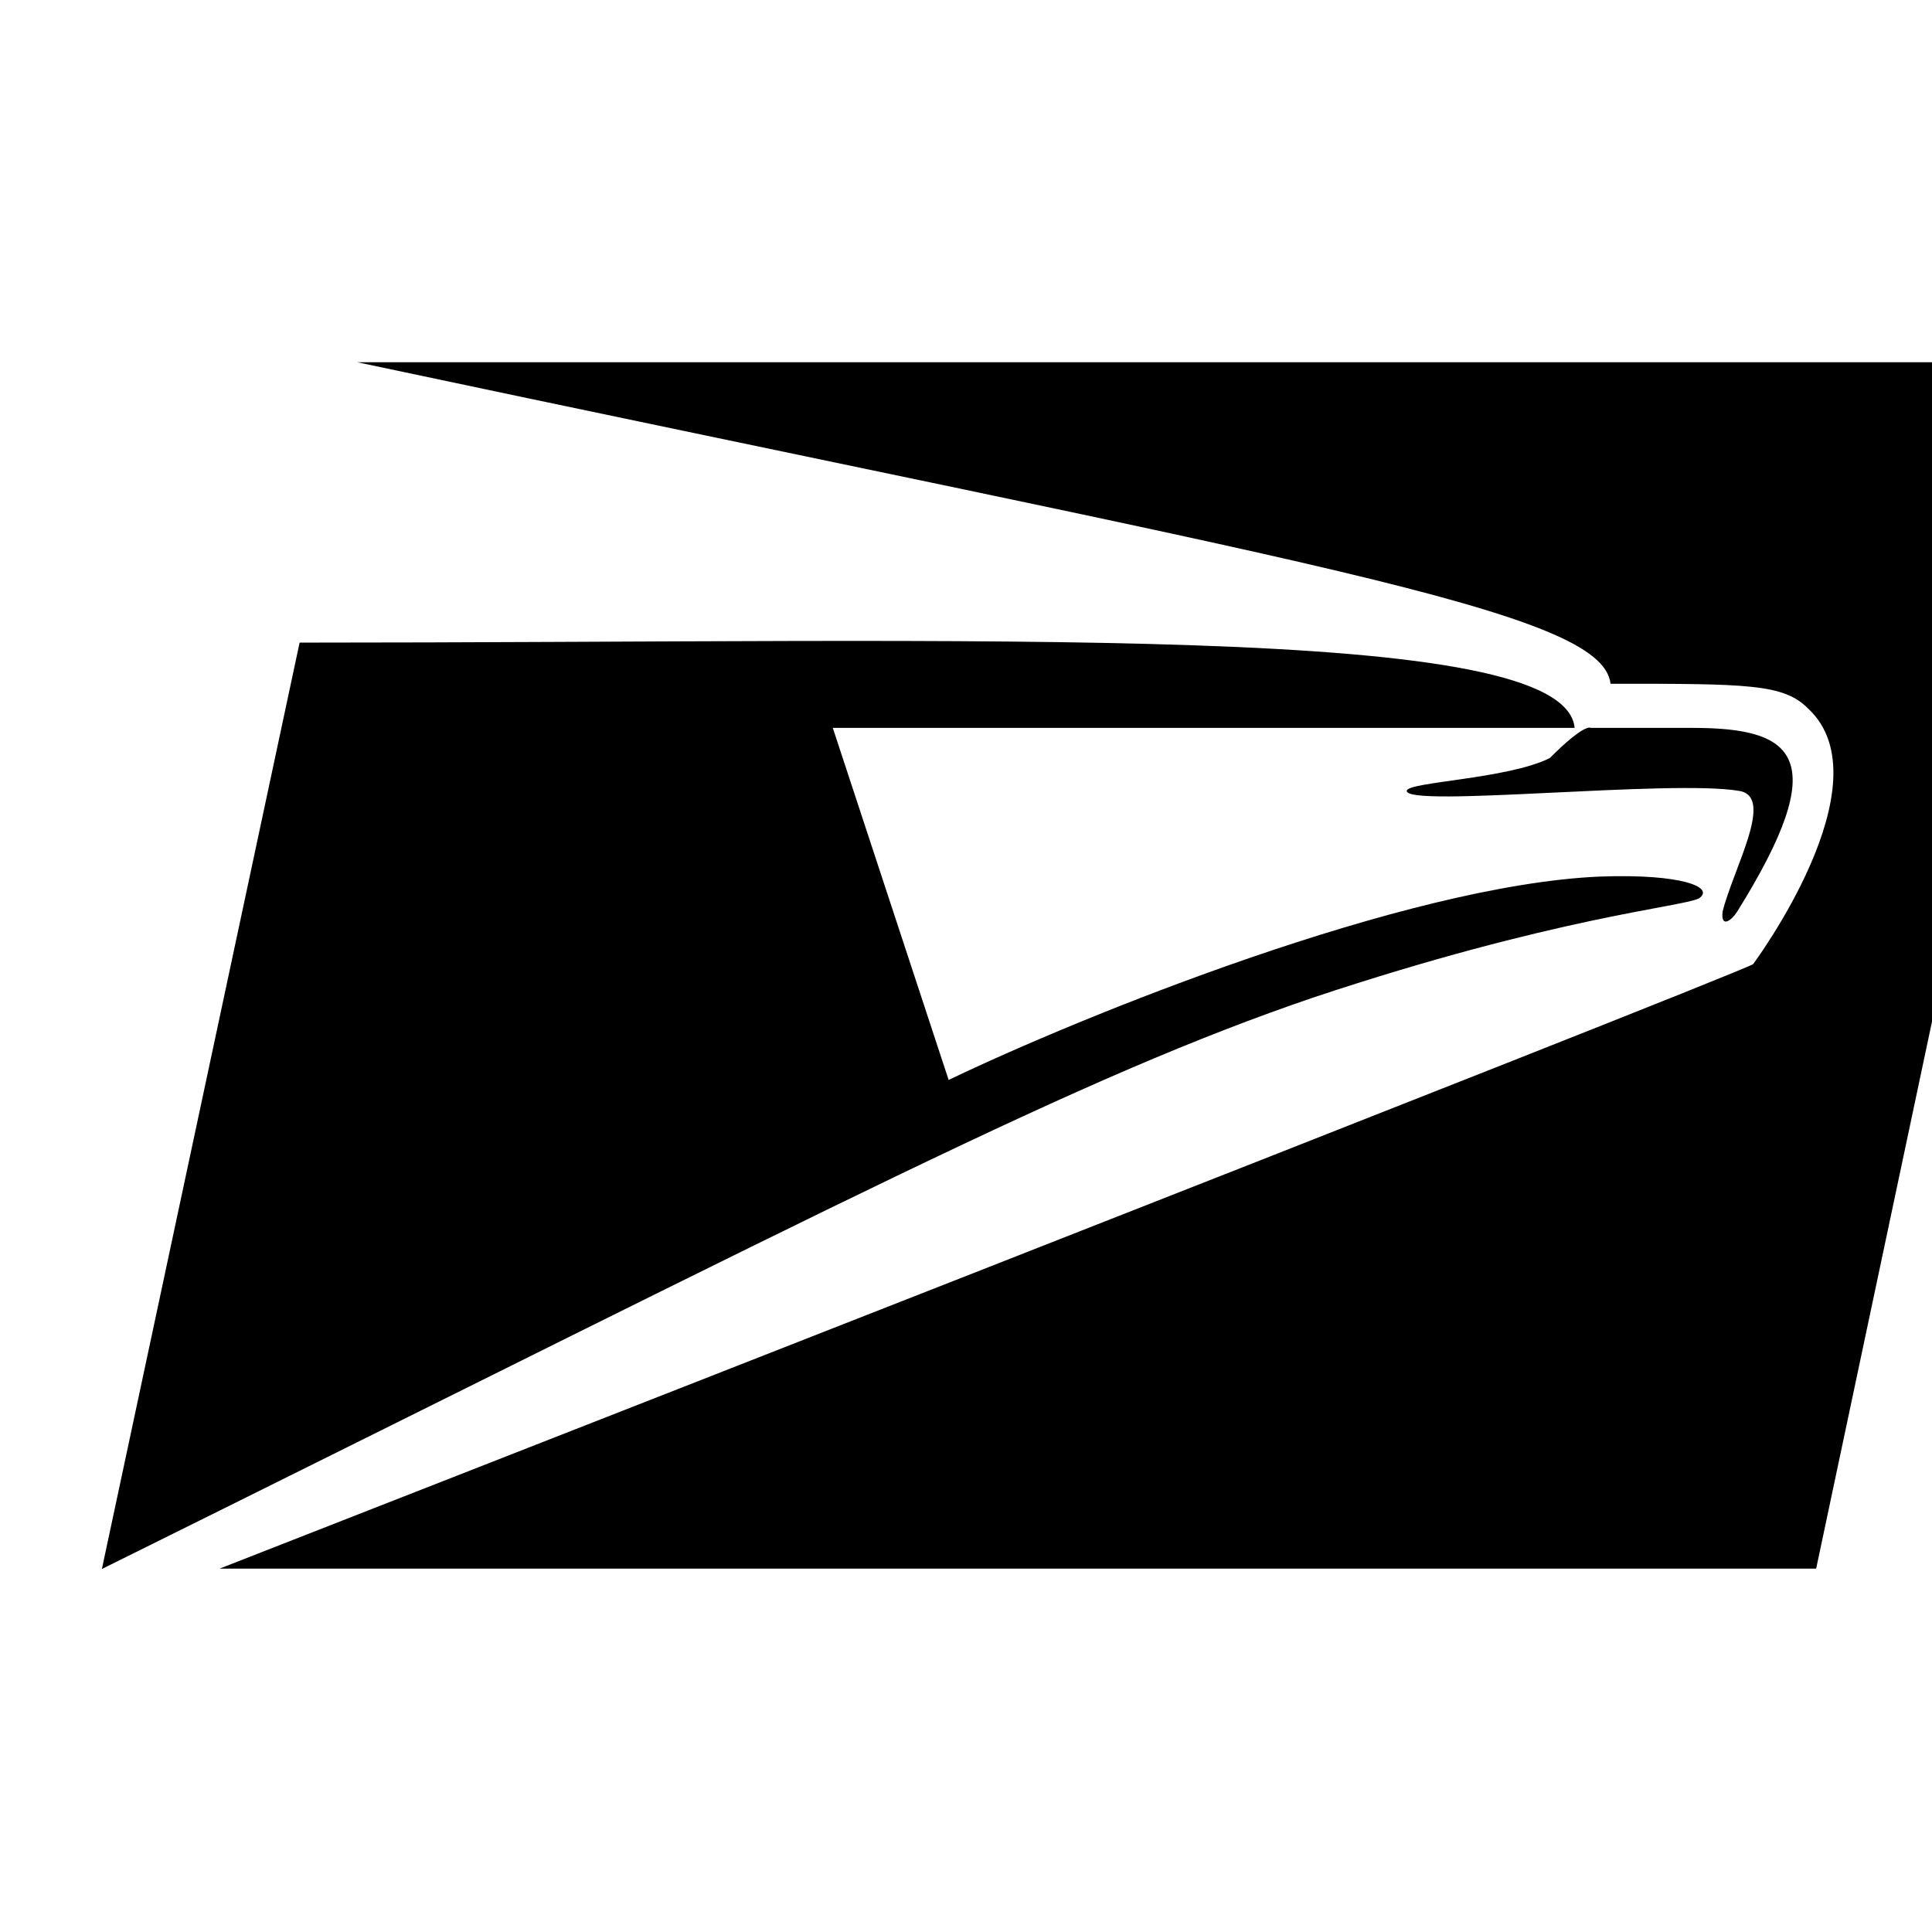 <svg xmlns="http://www.w3.org/2000/svg" version="1.1" viewBox="0 0 512 512" fill="currentColor"><path fill="currentColor" d="M460.3 241.7c25.8-41.3 15.2-48.8-11.7-48.8h-27c-.1 0-1.5-1.4-10.9 8c-11.2 5.6-37.9 6.3-37.9 8.7c0 4.5 70.3-3.1 88.1 0c9.5 1.5-1.5 20.4-4.4 32c-.5 4.5 2.4 2.3 3.8.1m-112.1 22.6c64-21.3 97.3-23.9 102-26.2c4.4-2.9-4.4-6.6-26.2-5.8c-51.7 2.2-137.6 37.1-172.6 53.9l-30.7-93.3h196.6c-2.7-28.2-152.9-22.6-337.9-22.6L27 415.8c196.4-97.3 258.9-130.3 321.2-151.5M94.7 96c253.3 53.7 330 65.7 332.1 85.2c36.4 0 45.9 0 52.4 6.6c21.1 19.7-14.6 67.7-14.6 67.7c-4.4 2.9-406.4 160.2-406.4 160.2h423.1L549 96z"/></svg>